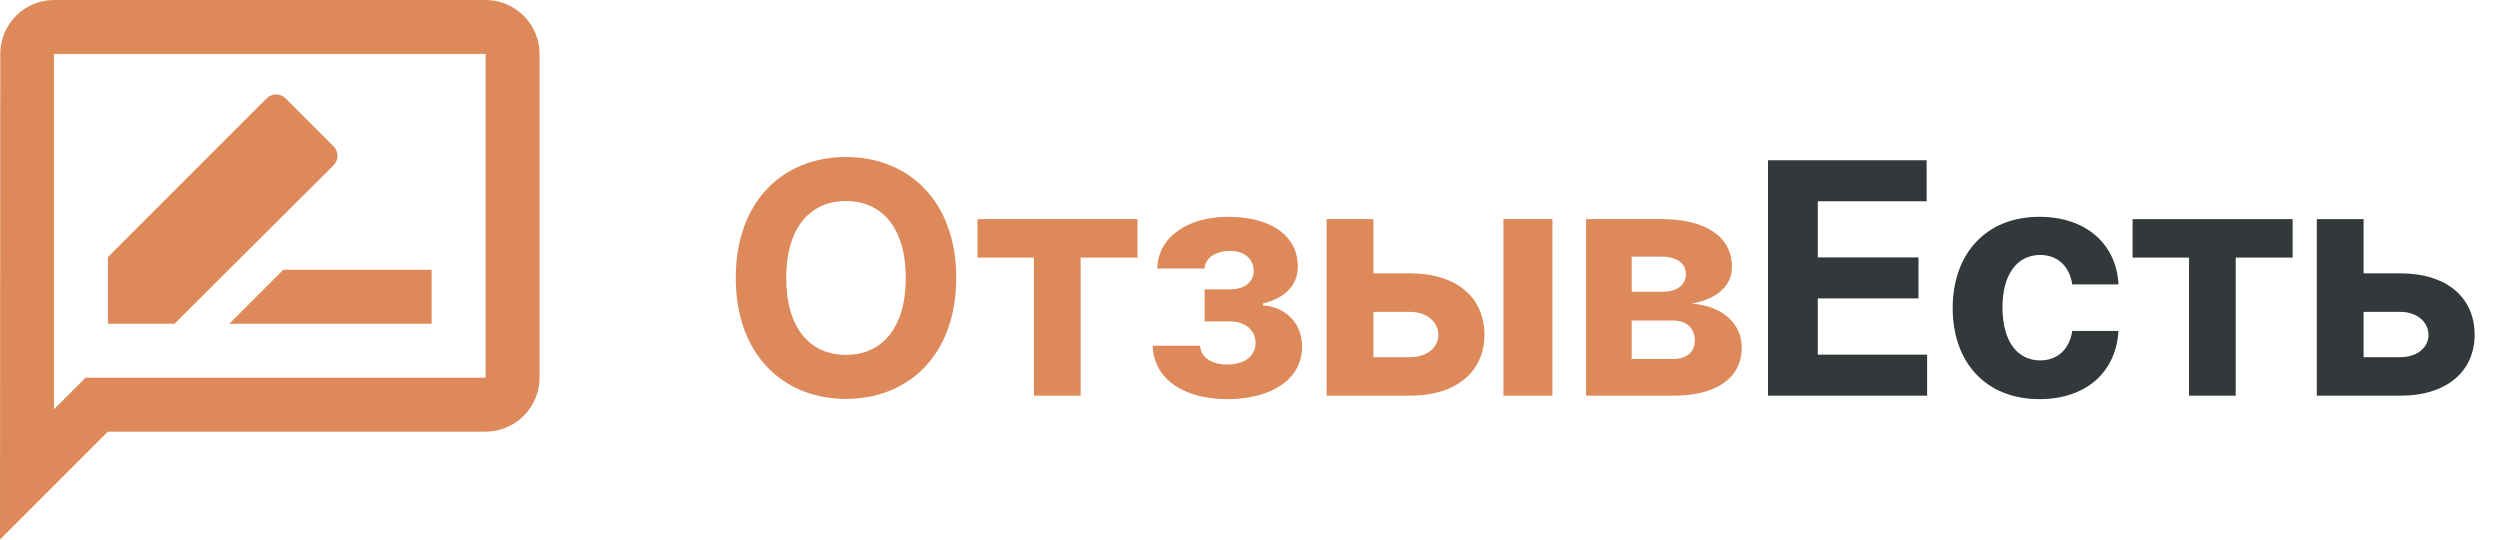 <svg width="139" height="30" viewBox="0 0 139 30" fill="none" xmlns="http://www.w3.org/2000/svg">
<path d="M27 0H3C1.35 0 0.015 1.35 0.015 3L0 30L6 24H27C28.65 24 30 22.65 30 21V3C30 1.35 28.65 0 27 0ZM27 21H4.755L3.87 21.885L3 22.755V3H27V21ZM12.75 18H24V15H15.75L12.75 18ZM18.54 9.195C18.84 8.895 18.84 8.43 18.54 8.13L15.885 5.475C15.585 5.175 15.12 5.175 14.82 5.475L6 14.295V18H9.705L18.54 9.195Z" fill="#DD895A"/>
<path d="M53.168 15.454C53.168 11.172 50.508 8.73 47.038 8.73C43.548 8.73 40.908 11.172 40.908 15.454C40.908 19.718 43.548 22.179 47.038 22.179C50.508 22.179 53.168 19.737 53.168 15.454ZM50.361 15.454C50.361 18.229 49.045 19.731 47.038 19.731C45.024 19.731 43.714 18.229 43.714 15.454C43.714 12.68 45.024 11.178 47.038 11.178C49.045 11.178 50.361 12.68 50.361 15.454ZM54.349 14.323H57.488V22H60.083V14.323H63.247V12.182H54.349V14.323ZM64.087 19.22C64.157 21.137 65.889 22.192 68.248 22.192C70.664 22.192 72.397 21.105 72.397 19.277C72.397 17.909 71.418 17.053 70.217 16.976V16.874C71.438 16.579 72.16 15.864 72.16 14.822C72.16 13.109 70.677 12.054 68.274 12.054C66.075 12.054 64.368 13.166 64.349 14.93H66.976C66.995 14.355 67.583 13.952 68.395 13.952C69.201 13.952 69.706 14.4 69.706 15.058C69.706 15.653 69.233 16.087 68.389 16.087H66.976V17.871H68.389C69.239 17.871 69.808 18.357 69.808 19.066C69.808 19.846 69.124 20.268 68.235 20.268C67.36 20.268 66.752 19.871 66.727 19.22H64.087ZM76.362 15.199V12.182H73.76V22H78.401C81.003 22 82.53 20.639 82.537 18.612C82.53 16.548 81.003 15.199 78.401 15.199H76.362ZM83.591 22H86.314V12.182H83.591V22ZM76.362 17.34H78.401C79.315 17.34 79.961 17.877 79.974 18.631C79.961 19.347 79.315 19.859 78.401 19.859H76.362V17.34ZM88.185 22H93.017C95.472 22 96.84 20.996 96.84 19.322C96.84 18.03 95.817 17.008 94.053 16.88C95.459 16.637 96.296 15.896 96.296 14.835C96.296 13.134 94.794 12.182 92.372 12.182H88.185V22ZM90.723 19.961V17.82H93.017C93.772 17.82 94.232 18.248 94.232 18.945C94.232 19.577 93.772 19.961 93.017 19.961H90.723ZM90.723 16.222V14.266H92.372C93.216 14.266 93.733 14.63 93.733 15.231C93.733 15.851 93.241 16.222 92.429 16.222H90.723Z" fill="#DD895A"/>
<path d="M98.301 22H107.148V19.718H101.069V16.592H106.668V14.31H101.069V11.191H107.122V8.909H98.301V22ZM113.402 22.192C116.016 22.192 117.659 20.658 117.787 18.401H115.217C115.057 19.45 114.367 20.038 113.434 20.038C112.162 20.038 111.337 18.97 111.337 17.091C111.337 15.237 112.168 14.176 113.434 14.176C114.431 14.176 115.07 14.835 115.217 15.812H117.787C117.671 13.543 115.952 12.054 113.389 12.054C110.41 12.054 108.569 14.119 108.569 17.129C108.569 20.114 110.378 22.192 113.402 22.192ZM118.572 14.323H121.71V22H124.306V14.323H127.47V12.182H118.572V14.323ZM131.416 15.199V12.182H128.814V22H133.455C136.057 22 137.584 20.639 137.591 18.612C137.584 16.548 136.057 15.199 133.455 15.199H131.416ZM131.416 17.34H133.455C134.369 17.34 135.015 17.877 135.027 18.631C135.015 19.347 134.369 19.859 133.455 19.859H131.416V17.34Z" fill="#33383A"/>
</svg>
